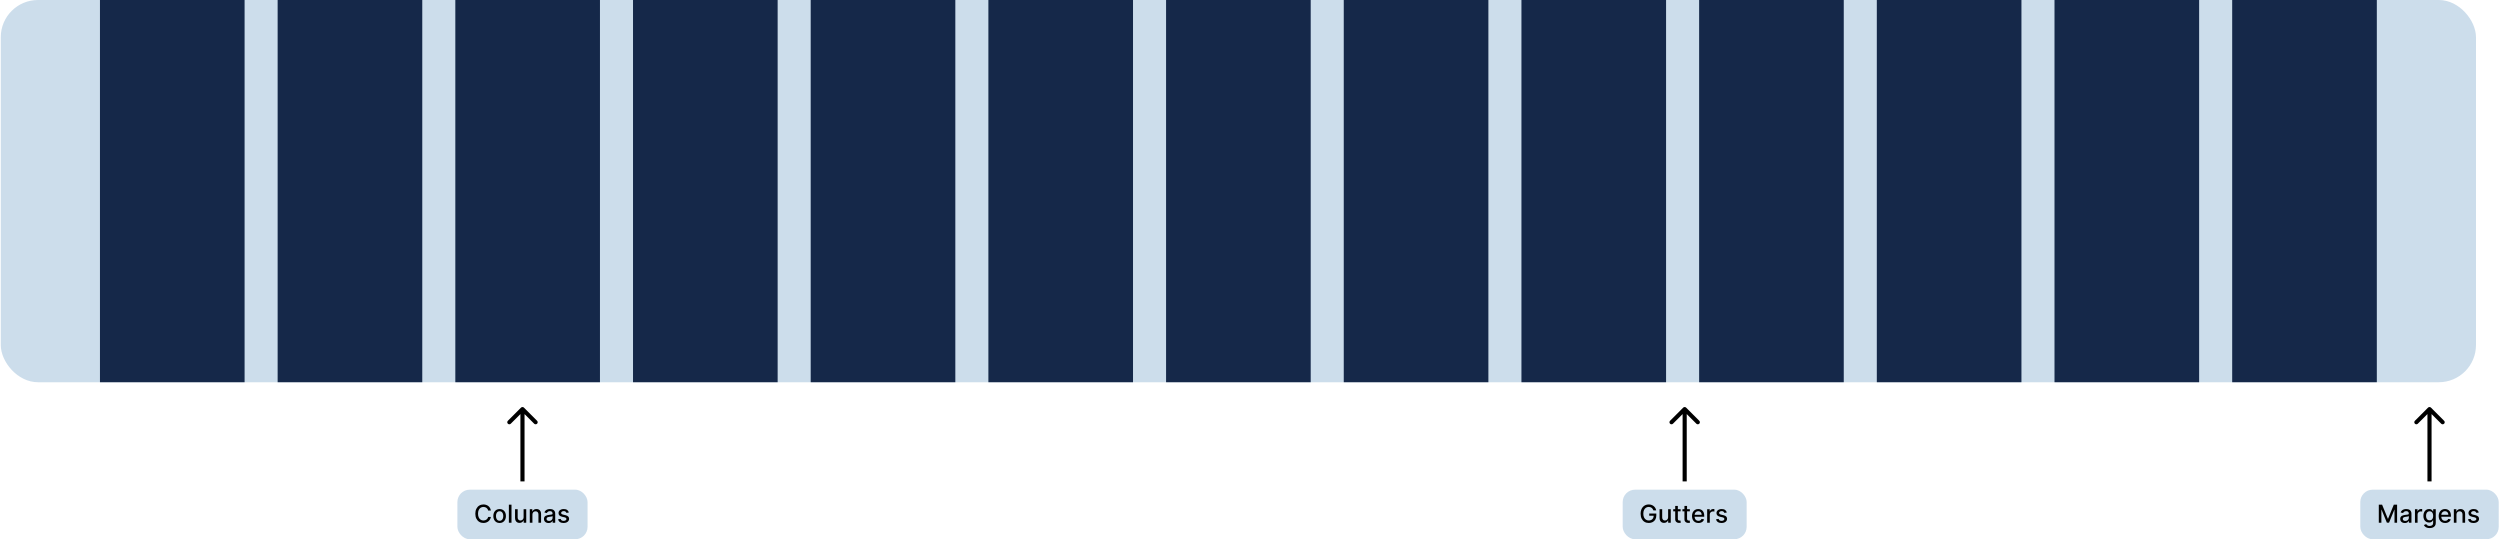 <svg width="1210" height="261" viewBox="0 0 1210 261" fill="none" xmlns="http://www.w3.org/2000/svg">
<path d="M1176.59 197.293C1176.2 196.902 1175.56 196.902 1175.17 197.293L1168.81 203.657C1168.42 204.047 1168.42 204.681 1168.81 205.071C1169.2 205.462 1169.83 205.462 1170.22 205.071L1175.88 199.414L1181.54 205.071C1181.93 205.462 1182.56 205.462 1182.95 205.071C1183.34 204.681 1183.34 204.047 1182.95 203.657L1176.59 197.293ZM1175.88 233H1176.88V198H1175.88H1174.88V233H1175.88Z" fill="black"/>
<rect x="1142.38" y="237" width="67" height="24" rx="6" fill="#01579B" fill-opacity="0.2"/>
<path d="M1151.34 244.273H1152.94L1155.71 251.057H1155.82L1158.6 244.273H1160.19V253H1158.94V246.685H1158.86L1156.29 252.987H1155.25L1152.67 246.68H1152.59V253H1151.34V244.273ZM1163.91 253.145C1163.5 253.145 1163.12 253.068 1162.79 252.915C1162.45 252.759 1162.18 252.533 1161.99 252.237C1161.8 251.942 1161.7 251.58 1161.7 251.151C1161.7 250.781 1161.77 250.477 1161.91 250.239C1162.05 250 1162.25 249.811 1162.49 249.672C1162.73 249.533 1163 249.428 1163.3 249.357C1163.59 249.286 1163.9 249.232 1164.21 249.195C1164.6 249.149 1164.92 249.112 1165.16 249.084C1165.41 249.053 1165.59 249.003 1165.7 248.935C1165.81 248.866 1165.86 248.756 1165.86 248.602V248.572C1165.86 248.2 1165.76 247.912 1165.55 247.707C1165.34 247.503 1165.03 247.401 1164.62 247.401C1164.19 247.401 1163.85 247.496 1163.6 247.686C1163.36 247.874 1163.19 248.082 1163.1 248.312L1161.9 248.04C1162.04 247.642 1162.25 247.321 1162.52 247.077C1162.8 246.83 1163.11 246.651 1163.47 246.54C1163.83 246.426 1164.21 246.369 1164.6 246.369C1164.86 246.369 1165.14 246.401 1165.43 246.463C1165.73 246.523 1166 246.634 1166.26 246.795C1166.52 246.957 1166.73 247.189 1166.89 247.49C1167.06 247.788 1167.14 248.176 1167.14 248.653V253H1165.9V252.105H1165.84C1165.76 252.27 1165.64 252.432 1165.47 252.591C1165.31 252.75 1165.1 252.882 1164.84 252.987C1164.58 253.092 1164.27 253.145 1163.91 253.145ZM1164.19 252.122C1164.54 252.122 1164.84 252.053 1165.09 251.913C1165.34 251.774 1165.54 251.592 1165.67 251.368C1165.8 251.141 1165.87 250.898 1165.87 250.639V249.795C1165.82 249.841 1165.73 249.884 1165.6 249.923C1165.47 249.96 1165.33 249.993 1165.16 250.021C1165 250.047 1164.84 250.071 1164.68 250.094C1164.53 250.114 1164.39 250.131 1164.29 250.145C1164.04 250.176 1163.82 250.229 1163.61 250.303C1163.41 250.376 1163.25 250.483 1163.13 250.622C1163.01 250.759 1162.95 250.94 1162.95 251.168C1162.95 251.483 1163.06 251.722 1163.3 251.884C1163.53 252.043 1163.83 252.122 1164.19 252.122ZM1168.84 253V246.455H1170.07V247.494H1170.14C1170.26 247.142 1170.47 246.865 1170.77 246.663C1171.07 246.459 1171.42 246.357 1171.8 246.357C1171.88 246.357 1171.97 246.359 1172.08 246.365C1172.19 246.371 1172.28 246.378 1172.34 246.386V247.605C1172.29 247.591 1172.2 247.575 1172.07 247.558C1171.94 247.538 1171.81 247.528 1171.68 247.528C1171.37 247.528 1171.11 247.592 1170.87 247.72C1170.64 247.845 1170.45 248.02 1170.32 248.244C1170.18 248.466 1170.11 248.719 1170.11 249.003V253H1168.84ZM1175.95 255.591C1175.43 255.591 1174.99 255.523 1174.61 255.386C1174.24 255.25 1173.93 255.07 1173.7 254.845C1173.46 254.621 1173.29 254.375 1173.17 254.108L1174.27 253.656C1174.34 253.781 1174.44 253.913 1174.57 254.053C1174.7 254.195 1174.88 254.315 1175.1 254.415C1175.33 254.514 1175.61 254.564 1175.97 254.564C1176.45 254.564 1176.85 254.446 1177.16 254.21C1177.48 253.977 1177.64 253.605 1177.64 253.094V251.807H1177.56C1177.48 251.946 1177.37 252.101 1177.22 252.271C1177.08 252.442 1176.88 252.589 1176.63 252.714C1176.38 252.839 1176.06 252.902 1175.66 252.902C1175.14 252.902 1174.68 252.781 1174.26 252.54C1173.85 252.295 1173.52 251.936 1173.28 251.462C1173.04 250.984 1172.92 250.398 1172.92 249.702C1172.92 249.006 1173.04 248.409 1173.28 247.912C1173.52 247.415 1173.84 247.034 1174.26 246.77C1174.67 246.503 1175.14 246.369 1175.67 246.369C1176.07 246.369 1176.4 246.438 1176.65 246.574C1176.9 246.707 1177.1 246.864 1177.24 247.043C1177.38 247.222 1177.49 247.379 1177.56 247.516H1177.66V246.455H1178.91V253.145C1178.91 253.707 1178.78 254.169 1178.51 254.53C1178.25 254.891 1177.9 255.158 1177.45 255.331C1177.01 255.504 1176.51 255.591 1175.95 255.591ZM1175.94 251.845C1176.31 251.845 1176.62 251.76 1176.87 251.589C1177.12 251.416 1177.32 251.169 1177.45 250.848C1177.58 250.524 1177.65 250.136 1177.65 249.685C1177.65 249.244 1177.58 248.857 1177.45 248.521C1177.32 248.186 1177.13 247.925 1176.88 247.737C1176.62 247.547 1176.31 247.452 1175.94 247.452C1175.56 247.452 1175.24 247.551 1174.98 247.75C1174.73 247.946 1174.53 248.213 1174.4 248.551C1174.27 248.889 1174.21 249.267 1174.21 249.685C1174.21 250.114 1174.28 250.49 1174.41 250.814C1174.54 251.138 1174.73 251.391 1174.99 251.572C1175.24 251.754 1175.56 251.845 1175.94 251.845ZM1183.44 253.132C1182.79 253.132 1182.24 252.994 1181.77 252.719C1181.31 252.44 1180.95 252.05 1180.7 251.547C1180.45 251.041 1180.32 250.449 1180.32 249.77C1180.32 249.099 1180.45 248.509 1180.7 247.997C1180.95 247.486 1181.3 247.087 1181.75 246.8C1182.21 246.513 1182.74 246.369 1183.35 246.369C1183.72 246.369 1184.07 246.43 1184.42 246.553C1184.77 246.675 1185.08 246.866 1185.35 247.128C1185.63 247.389 1185.85 247.729 1186.01 248.146C1186.16 248.561 1186.24 249.065 1186.24 249.659V250.111H1181.04V249.156H1185C1185 248.821 1184.93 248.524 1184.79 248.266C1184.65 248.004 1184.46 247.798 1184.22 247.648C1183.97 247.497 1183.68 247.422 1183.35 247.422C1183 247.422 1182.68 247.51 1182.42 247.686C1182.15 247.859 1181.95 248.087 1181.8 248.368C1181.66 248.646 1181.59 248.949 1181.59 249.276V250.021C1181.59 250.459 1181.67 250.831 1181.82 251.138C1181.98 251.445 1182.19 251.679 1182.47 251.841C1182.75 252 1183.08 252.08 1183.45 252.08C1183.69 252.08 1183.91 252.045 1184.11 251.977C1184.31 251.906 1184.48 251.801 1184.62 251.662C1184.77 251.523 1184.88 251.351 1184.96 251.146L1186.16 251.364C1186.07 251.719 1185.89 252.03 1185.64 252.297C1185.4 252.561 1185.09 252.767 1184.71 252.915C1184.34 253.06 1183.91 253.132 1183.44 253.132ZM1188.93 249.114V253H1187.66V246.455H1188.88V247.52H1188.96C1189.11 247.173 1189.35 246.895 1189.67 246.685C1189.99 246.474 1190.4 246.369 1190.89 246.369C1191.34 246.369 1191.73 246.463 1192.06 246.651C1192.4 246.835 1192.66 247.111 1192.84 247.477C1193.03 247.844 1193.12 248.297 1193.12 248.837V253H1191.85V248.99C1191.85 248.516 1191.72 248.145 1191.48 247.878C1191.23 247.608 1190.89 247.473 1190.46 247.473C1190.16 247.473 1189.9 247.537 1189.67 247.665C1189.44 247.793 1189.26 247.98 1189.13 248.227C1189 248.472 1188.93 248.767 1188.93 249.114ZM1199.73 248.053L1198.58 248.257C1198.53 248.109 1198.45 247.969 1198.35 247.835C1198.25 247.702 1198.11 247.592 1197.93 247.507C1197.76 247.422 1197.54 247.379 1197.27 247.379C1196.91 247.379 1196.61 247.46 1196.37 247.622C1196.13 247.781 1196.01 247.987 1196.01 248.24C1196.01 248.459 1196.09 248.635 1196.25 248.768C1196.41 248.902 1196.67 249.011 1197.03 249.097L1198.07 249.335C1198.67 249.474 1199.12 249.689 1199.42 249.979C1199.71 250.268 1199.86 250.645 1199.86 251.108C1199.86 251.5 1199.75 251.849 1199.52 252.156C1199.3 252.46 1198.98 252.699 1198.58 252.872C1198.18 253.045 1197.71 253.132 1197.19 253.132C1196.45 253.132 1195.86 252.976 1195.39 252.663C1194.93 252.348 1194.65 251.901 1194.54 251.321L1195.77 251.134C1195.85 251.455 1196.01 251.697 1196.24 251.862C1196.48 252.024 1196.79 252.105 1197.18 252.105C1197.6 252.105 1197.93 252.018 1198.18 251.845C1198.43 251.669 1198.55 251.455 1198.55 251.202C1198.55 250.997 1198.48 250.825 1198.32 250.686C1198.17 250.547 1197.94 250.442 1197.63 250.371L1196.52 250.128C1195.91 249.989 1195.46 249.767 1195.17 249.463C1194.88 249.159 1194.73 248.774 1194.73 248.308C1194.73 247.922 1194.84 247.584 1195.06 247.294C1195.27 247.004 1195.57 246.778 1195.95 246.616C1196.33 246.452 1196.77 246.369 1197.26 246.369C1197.97 246.369 1198.52 246.523 1198.93 246.83C1199.34 247.134 1199.6 247.541 1199.73 248.053Z" fill="black"/>
<path d="M816.087 197.293C815.696 196.902 815.063 196.902 814.672 197.293L808.308 203.657C807.918 204.047 807.918 204.681 808.308 205.071C808.699 205.462 809.332 205.462 809.723 205.071L815.379 199.414L821.036 205.071C821.427 205.462 822.06 205.462 822.45 205.071C822.841 204.681 822.841 204.047 822.45 203.657L816.087 197.293ZM815.379 233H816.379V198H815.379H814.379V233H815.379Z" fill="black"/>
<rect x="785.379" y="237" width="60" height="24" rx="6" fill="#01579B" fill-opacity="0.2"/>
<path d="M800.244 247.03C800.162 246.771 800.051 246.54 799.912 246.335C799.776 246.128 799.612 245.952 799.422 245.807C799.232 245.659 799.014 245.547 798.77 245.47C798.529 245.393 798.263 245.355 797.973 245.355C797.482 245.355 797.038 245.482 796.644 245.734C796.249 245.987 795.936 246.358 795.706 246.847C795.479 247.332 795.365 247.928 795.365 248.632C795.365 249.339 795.48 249.937 795.71 250.426C795.94 250.915 796.256 251.286 796.656 251.538C797.057 251.791 797.513 251.918 798.024 251.918C798.499 251.918 798.912 251.821 799.264 251.628C799.619 251.435 799.894 251.162 800.087 250.81C800.283 250.455 800.381 250.037 800.381 249.557L800.722 249.621H798.225V248.534H801.655V249.527C801.655 250.26 801.499 250.896 801.186 251.436C800.877 251.973 800.448 252.388 799.899 252.68C799.354 252.973 798.729 253.119 798.024 253.119C797.235 253.119 796.541 252.938 795.945 252.574C795.351 252.21 794.888 251.695 794.556 251.027C794.223 250.357 794.057 249.561 794.057 248.641C794.057 247.945 794.154 247.32 794.347 246.766C794.54 246.212 794.811 245.741 795.161 245.355C795.513 244.966 795.926 244.669 796.401 244.464C796.878 244.257 797.399 244.153 797.965 244.153C798.436 244.153 798.875 244.223 799.281 244.362C799.69 244.501 800.054 244.699 800.372 244.955C800.693 245.21 800.959 245.514 801.169 245.866C801.379 246.216 801.521 246.604 801.595 247.03H800.244ZM807.371 250.286V246.455H808.649V253H807.396V251.866H807.328C807.177 252.216 806.936 252.507 806.603 252.74C806.274 252.97 805.863 253.085 805.372 253.085C804.951 253.085 804.579 252.993 804.255 252.808C803.934 252.621 803.682 252.344 803.497 251.977C803.315 251.611 803.224 251.158 803.224 250.618V246.455H804.498V250.464C804.498 250.911 804.622 251.266 804.869 251.53C805.116 251.794 805.437 251.926 805.832 251.926C806.071 251.926 806.308 251.866 806.544 251.747C806.782 251.628 806.98 251.447 807.136 251.206C807.295 250.964 807.373 250.658 807.371 250.286ZM813.416 246.455V247.477H809.841V246.455H813.416ZM810.8 244.886H812.074V251.078C812.074 251.325 812.111 251.511 812.185 251.636C812.259 251.759 812.354 251.842 812.47 251.888C812.59 251.93 812.719 251.952 812.858 251.952C812.96 251.952 813.05 251.945 813.127 251.93C813.203 251.916 813.263 251.905 813.306 251.896L813.536 252.949C813.462 252.977 813.357 253.006 813.22 253.034C813.084 253.065 812.913 253.082 812.709 253.085C812.374 253.091 812.061 253.031 811.771 252.906C811.482 252.781 811.247 252.588 811.068 252.327C810.889 252.065 810.8 251.737 810.8 251.342V244.886ZM817.881 246.455V247.477H814.306V246.455H817.881ZM815.265 244.886H816.539V251.078C816.539 251.325 816.576 251.511 816.65 251.636C816.723 251.759 816.819 251.842 816.935 251.888C817.054 251.93 817.184 251.952 817.323 251.952C817.425 251.952 817.515 251.945 817.591 251.93C817.668 251.916 817.728 251.905 817.77 251.896L818 252.949C817.927 252.977 817.822 253.006 817.685 253.034C817.549 253.065 817.378 253.082 817.174 253.085C816.839 253.091 816.526 253.031 816.236 252.906C815.947 252.781 815.712 252.588 815.533 252.327C815.354 252.065 815.265 251.737 815.265 251.342V244.886ZM822.041 253.132C821.396 253.132 820.841 252.994 820.375 252.719C819.912 252.44 819.554 252.05 819.301 251.547C819.051 251.041 818.926 250.449 818.926 249.77C818.926 249.099 819.051 248.509 819.301 247.997C819.554 247.486 819.906 247.087 820.358 246.8C820.813 246.513 821.344 246.369 821.952 246.369C822.321 246.369 822.679 246.43 823.026 246.553C823.372 246.675 823.683 246.866 823.959 247.128C824.235 247.389 824.452 247.729 824.611 248.146C824.77 248.561 824.85 249.065 824.85 249.659V250.111H819.646V249.156H823.601C823.601 248.821 823.533 248.524 823.396 248.266C823.26 248.004 823.068 247.798 822.821 247.648C822.577 247.497 822.29 247.422 821.96 247.422C821.602 247.422 821.29 247.51 821.023 247.686C820.759 247.859 820.554 248.087 820.409 248.368C820.267 248.646 820.196 248.949 820.196 249.276V250.021C820.196 250.459 820.273 250.831 820.426 251.138C820.583 251.445 820.8 251.679 821.078 251.841C821.357 252 821.682 252.08 822.054 252.08C822.296 252.08 822.516 252.045 822.715 251.977C822.913 251.906 823.085 251.801 823.23 251.662C823.375 251.523 823.486 251.351 823.563 251.146L824.769 251.364C824.672 251.719 824.499 252.03 824.249 252.297C824.002 252.561 823.69 252.767 823.315 252.915C822.943 253.06 822.519 253.132 822.041 253.132ZM826.263 253V246.455H827.495V247.494H827.563C827.682 247.142 827.893 246.865 828.194 246.663C828.498 246.459 828.841 246.357 829.225 246.357C829.304 246.357 829.398 246.359 829.506 246.365C829.617 246.371 829.704 246.378 829.766 246.386V247.605C829.715 247.591 829.624 247.575 829.493 247.558C829.363 247.538 829.232 247.528 829.101 247.528C828.8 247.528 828.532 247.592 828.296 247.72C828.063 247.845 827.878 248.02 827.742 248.244C827.606 248.466 827.537 248.719 827.537 249.003V253H826.263ZM835.774 248.053L834.619 248.257C834.57 248.109 834.494 247.969 834.389 247.835C834.286 247.702 834.147 247.592 833.971 247.507C833.795 247.422 833.575 247.379 833.311 247.379C832.95 247.379 832.649 247.46 832.407 247.622C832.166 247.781 832.045 247.987 832.045 248.24C832.045 248.459 832.126 248.635 832.288 248.768C832.45 248.902 832.711 249.011 833.072 249.097L834.112 249.335C834.714 249.474 835.163 249.689 835.458 249.979C835.754 250.268 835.901 250.645 835.901 251.108C835.901 251.5 835.788 251.849 835.561 252.156C835.336 252.46 835.022 252.699 834.619 252.872C834.218 253.045 833.754 253.132 833.225 253.132C832.492 253.132 831.894 252.976 831.431 252.663C830.968 252.348 830.684 251.901 830.579 251.321L831.811 251.134C831.887 251.455 832.045 251.697 832.284 251.862C832.522 252.024 832.833 252.105 833.217 252.105C833.634 252.105 833.968 252.018 834.218 251.845C834.468 251.669 834.593 251.455 834.593 251.202C834.593 250.997 834.516 250.825 834.363 250.686C834.212 250.547 833.981 250.442 833.668 250.371L832.561 250.128C831.95 249.989 831.498 249.767 831.205 249.463C830.916 249.159 830.771 248.774 830.771 248.308C830.771 247.922 830.879 247.584 831.095 247.294C831.311 247.004 831.609 246.778 831.989 246.616C832.37 246.452 832.806 246.369 833.298 246.369C834.005 246.369 834.562 246.523 834.968 246.83C835.374 247.134 835.643 247.541 835.774 248.053Z" fill="black"/>
<path d="M253.587 197.293C253.196 196.902 252.563 196.902 252.172 197.293L245.808 203.657C245.418 204.047 245.418 204.681 245.808 205.071C246.199 205.462 246.832 205.462 247.223 205.071L252.879 199.414L258.536 205.071C258.927 205.462 259.56 205.462 259.95 205.071C260.341 204.681 260.341 204.047 259.95 203.657L253.587 197.293ZM252.879 233H253.879V198H252.879H251.879V233H252.879Z" fill="black"/>
<rect x="221.379" y="237" width="63" height="24" rx="6" fill="#01579B" fill-opacity="0.2"/>
<path d="M237.587 247.111H236.257C236.206 246.827 236.111 246.577 235.972 246.361C235.833 246.145 235.662 245.962 235.46 245.811C235.259 245.661 235.033 245.547 234.783 245.47C234.536 245.393 234.273 245.355 233.994 245.355C233.492 245.355 233.041 245.482 232.644 245.734C232.249 245.987 231.936 246.358 231.706 246.847C231.479 247.335 231.365 247.932 231.365 248.636C231.365 249.347 231.479 249.946 231.706 250.435C231.936 250.923 232.25 251.293 232.648 251.543C233.046 251.793 233.493 251.918 233.99 251.918C234.266 251.918 234.527 251.881 234.774 251.807C235.024 251.73 235.25 251.618 235.452 251.47C235.654 251.322 235.824 251.142 235.963 250.929C236.105 250.713 236.203 250.466 236.257 250.188L237.587 250.192C237.516 250.621 237.378 251.016 237.173 251.376C236.972 251.734 236.712 252.044 236.394 252.305C236.078 252.564 235.717 252.764 235.311 252.906C234.905 253.048 234.462 253.119 233.982 253.119C233.226 253.119 232.553 252.94 231.962 252.582C231.371 252.222 230.905 251.706 230.564 251.036C230.226 250.365 230.057 249.565 230.057 248.636C230.057 247.705 230.227 246.905 230.568 246.237C230.909 245.567 231.375 245.053 231.966 244.695C232.557 244.334 233.229 244.153 233.982 244.153C234.445 244.153 234.877 244.22 235.277 244.354C235.681 244.484 236.043 244.678 236.364 244.933C236.685 245.186 236.95 245.496 237.161 245.862C237.371 246.226 237.513 246.642 237.587 247.111ZM241.817 253.132C241.204 253.132 240.668 252.991 240.211 252.71C239.753 252.429 239.398 252.036 239.145 251.53C238.893 251.024 238.766 250.433 238.766 249.757C238.766 249.078 238.893 248.484 239.145 247.976C239.398 247.467 239.753 247.072 240.211 246.791C240.668 246.51 241.204 246.369 241.817 246.369C242.431 246.369 242.966 246.51 243.424 246.791C243.881 247.072 244.236 247.467 244.489 247.976C244.742 248.484 244.868 249.078 244.868 249.757C244.868 250.433 244.742 251.024 244.489 251.53C244.236 252.036 243.881 252.429 243.424 252.71C242.966 252.991 242.431 253.132 241.817 253.132ZM241.822 252.062C242.219 252.062 242.549 251.957 242.81 251.747C243.072 251.537 243.265 251.257 243.39 250.908C243.518 250.558 243.581 250.173 243.581 249.753C243.581 249.335 243.518 248.952 243.39 248.602C243.265 248.25 243.072 247.967 242.81 247.754C242.549 247.541 242.219 247.435 241.822 247.435C241.421 247.435 241.089 247.541 240.824 247.754C240.563 247.967 240.368 248.25 240.241 248.602C240.116 248.952 240.053 249.335 240.053 249.753C240.053 250.173 240.116 250.558 240.241 250.908C240.368 251.257 240.563 251.537 240.824 251.747C241.089 251.957 241.421 252.062 241.822 252.062ZM247.565 244.273V253H246.291V244.273H247.565ZM253.425 250.286V246.455H254.704V253H253.451V251.866H253.383C253.232 252.216 252.991 252.507 252.658 252.74C252.329 252.97 251.918 253.085 251.427 253.085C251.006 253.085 250.634 252.993 250.31 252.808C249.989 252.621 249.736 252.344 249.552 251.977C249.37 251.611 249.279 251.158 249.279 250.618V246.455H250.553V250.464C250.553 250.911 250.677 251.266 250.924 251.53C251.171 251.794 251.492 251.926 251.887 251.926C252.125 251.926 252.363 251.866 252.598 251.747C252.837 251.628 253.035 251.447 253.191 251.206C253.35 250.964 253.428 250.658 253.425 250.286ZM257.69 249.114V253H256.416V246.455H257.639V247.52H257.72C257.87 247.173 258.106 246.895 258.427 246.685C258.751 246.474 259.159 246.369 259.65 246.369C260.096 246.369 260.487 246.463 260.822 246.651C261.157 246.835 261.417 247.111 261.602 247.477C261.786 247.844 261.879 248.297 261.879 248.837V253H260.605V248.99C260.605 248.516 260.481 248.145 260.234 247.878C259.987 247.608 259.647 247.473 259.215 247.473C258.92 247.473 258.657 247.537 258.427 247.665C258.2 247.793 258.019 247.98 257.886 248.227C257.755 248.472 257.69 248.767 257.69 249.114ZM265.492 253.145C265.078 253.145 264.703 253.068 264.367 252.915C264.032 252.759 263.766 252.533 263.57 252.237C263.377 251.942 263.281 251.58 263.281 251.151C263.281 250.781 263.352 250.477 263.494 250.239C263.636 250 263.828 249.811 264.069 249.672C264.311 249.533 264.58 249.428 264.879 249.357C265.177 249.286 265.481 249.232 265.791 249.195C266.183 249.149 266.501 249.112 266.745 249.084C266.989 249.053 267.167 249.003 267.278 248.935C267.389 248.866 267.444 248.756 267.444 248.602V248.572C267.444 248.2 267.339 247.912 267.129 247.707C266.921 247.503 266.612 247.401 266.2 247.401C265.771 247.401 265.433 247.496 265.186 247.686C264.941 247.874 264.772 248.082 264.678 248.312L263.481 248.04C263.623 247.642 263.83 247.321 264.103 247.077C264.379 246.83 264.695 246.651 265.053 246.54C265.411 246.426 265.788 246.369 266.183 246.369C266.444 246.369 266.721 246.401 267.014 246.463C267.309 246.523 267.585 246.634 267.84 246.795C268.099 246.957 268.311 247.189 268.475 247.49C268.64 247.788 268.722 248.176 268.722 248.653V253H267.478V252.105H267.427C267.345 252.27 267.221 252.432 267.056 252.591C266.891 252.75 266.68 252.882 266.421 252.987C266.163 253.092 265.853 253.145 265.492 253.145ZM265.769 252.122C266.122 252.122 266.423 252.053 266.673 251.913C266.926 251.774 267.117 251.592 267.248 251.368C267.382 251.141 267.448 250.898 267.448 250.639V249.795C267.403 249.841 267.315 249.884 267.184 249.923C267.056 249.96 266.91 249.993 266.745 250.021C266.58 250.047 266.42 250.071 266.264 250.094C266.107 250.114 265.977 250.131 265.872 250.145C265.624 250.176 265.399 250.229 265.194 250.303C264.992 250.376 264.83 250.483 264.708 250.622C264.589 250.759 264.529 250.94 264.529 251.168C264.529 251.483 264.646 251.722 264.879 251.884C265.112 252.043 265.409 252.122 265.769 252.122ZM275.324 248.053L274.17 248.257C274.121 248.109 274.045 247.969 273.939 247.835C273.837 247.702 273.698 247.592 273.522 247.507C273.346 247.422 273.125 247.379 272.861 247.379C272.5 247.379 272.199 247.46 271.958 247.622C271.716 247.781 271.596 247.987 271.596 248.24C271.596 248.459 271.677 248.635 271.839 248.768C272 248.902 272.262 249.011 272.623 249.097L273.662 249.335C274.265 249.474 274.714 249.689 275.009 249.979C275.304 250.268 275.452 250.645 275.452 251.108C275.452 251.5 275.339 251.849 275.111 252.156C274.887 252.46 274.573 252.699 274.17 252.872C273.769 253.045 273.304 253.132 272.776 253.132C272.043 253.132 271.445 252.976 270.982 252.663C270.519 252.348 270.235 251.901 270.13 251.321L271.361 251.134C271.438 251.455 271.596 251.697 271.834 251.862C272.073 252.024 272.384 252.105 272.768 252.105C273.185 252.105 273.519 252.018 273.769 251.845C274.019 251.669 274.144 251.455 274.144 251.202C274.144 250.997 274.067 250.825 273.914 250.686C273.763 250.547 273.532 250.442 273.219 250.371L272.111 250.128C271.5 249.989 271.049 249.767 270.756 249.463C270.466 249.159 270.322 248.774 270.322 248.308C270.322 247.922 270.429 247.584 270.645 247.294C270.861 247.004 271.16 246.778 271.54 246.616C271.921 246.452 272.357 246.369 272.848 246.369C273.556 246.369 274.113 246.523 274.519 246.83C274.925 247.134 275.194 247.541 275.324 248.053Z" fill="black"/>
<rect x="0.379" width="1198" height="185" rx="18" fill="#01579B" fill-opacity="0.2"/>
<rect x="48.379" width="70" height="185" fill="#152849"/>
<rect x="134.379" width="70" height="185" fill="#152849"/>
<rect x="220.379" width="70" height="185" fill="#152849"/>
<rect x="306.379" width="70" height="185" fill="#152849"/>
<rect x="392.379" width="70" height="185" fill="#152849"/>
<rect x="478.379" width="70" height="185" fill="#152849"/>
<rect x="564.379" width="70" height="185" fill="#152849"/>
<rect x="650.379" width="70" height="185" fill="#152849"/>
<rect x="736.379" width="70" height="185" fill="#152849"/>
<rect x="822.379" width="70" height="185" fill="#152849"/>
<rect x="908.379" width="70" height="185" fill="#152849"/>
<rect x="994.379" width="70" height="185" fill="#152849"/>
<rect x="1080.38" width="70" height="185" fill="#152849"/>
</svg>
